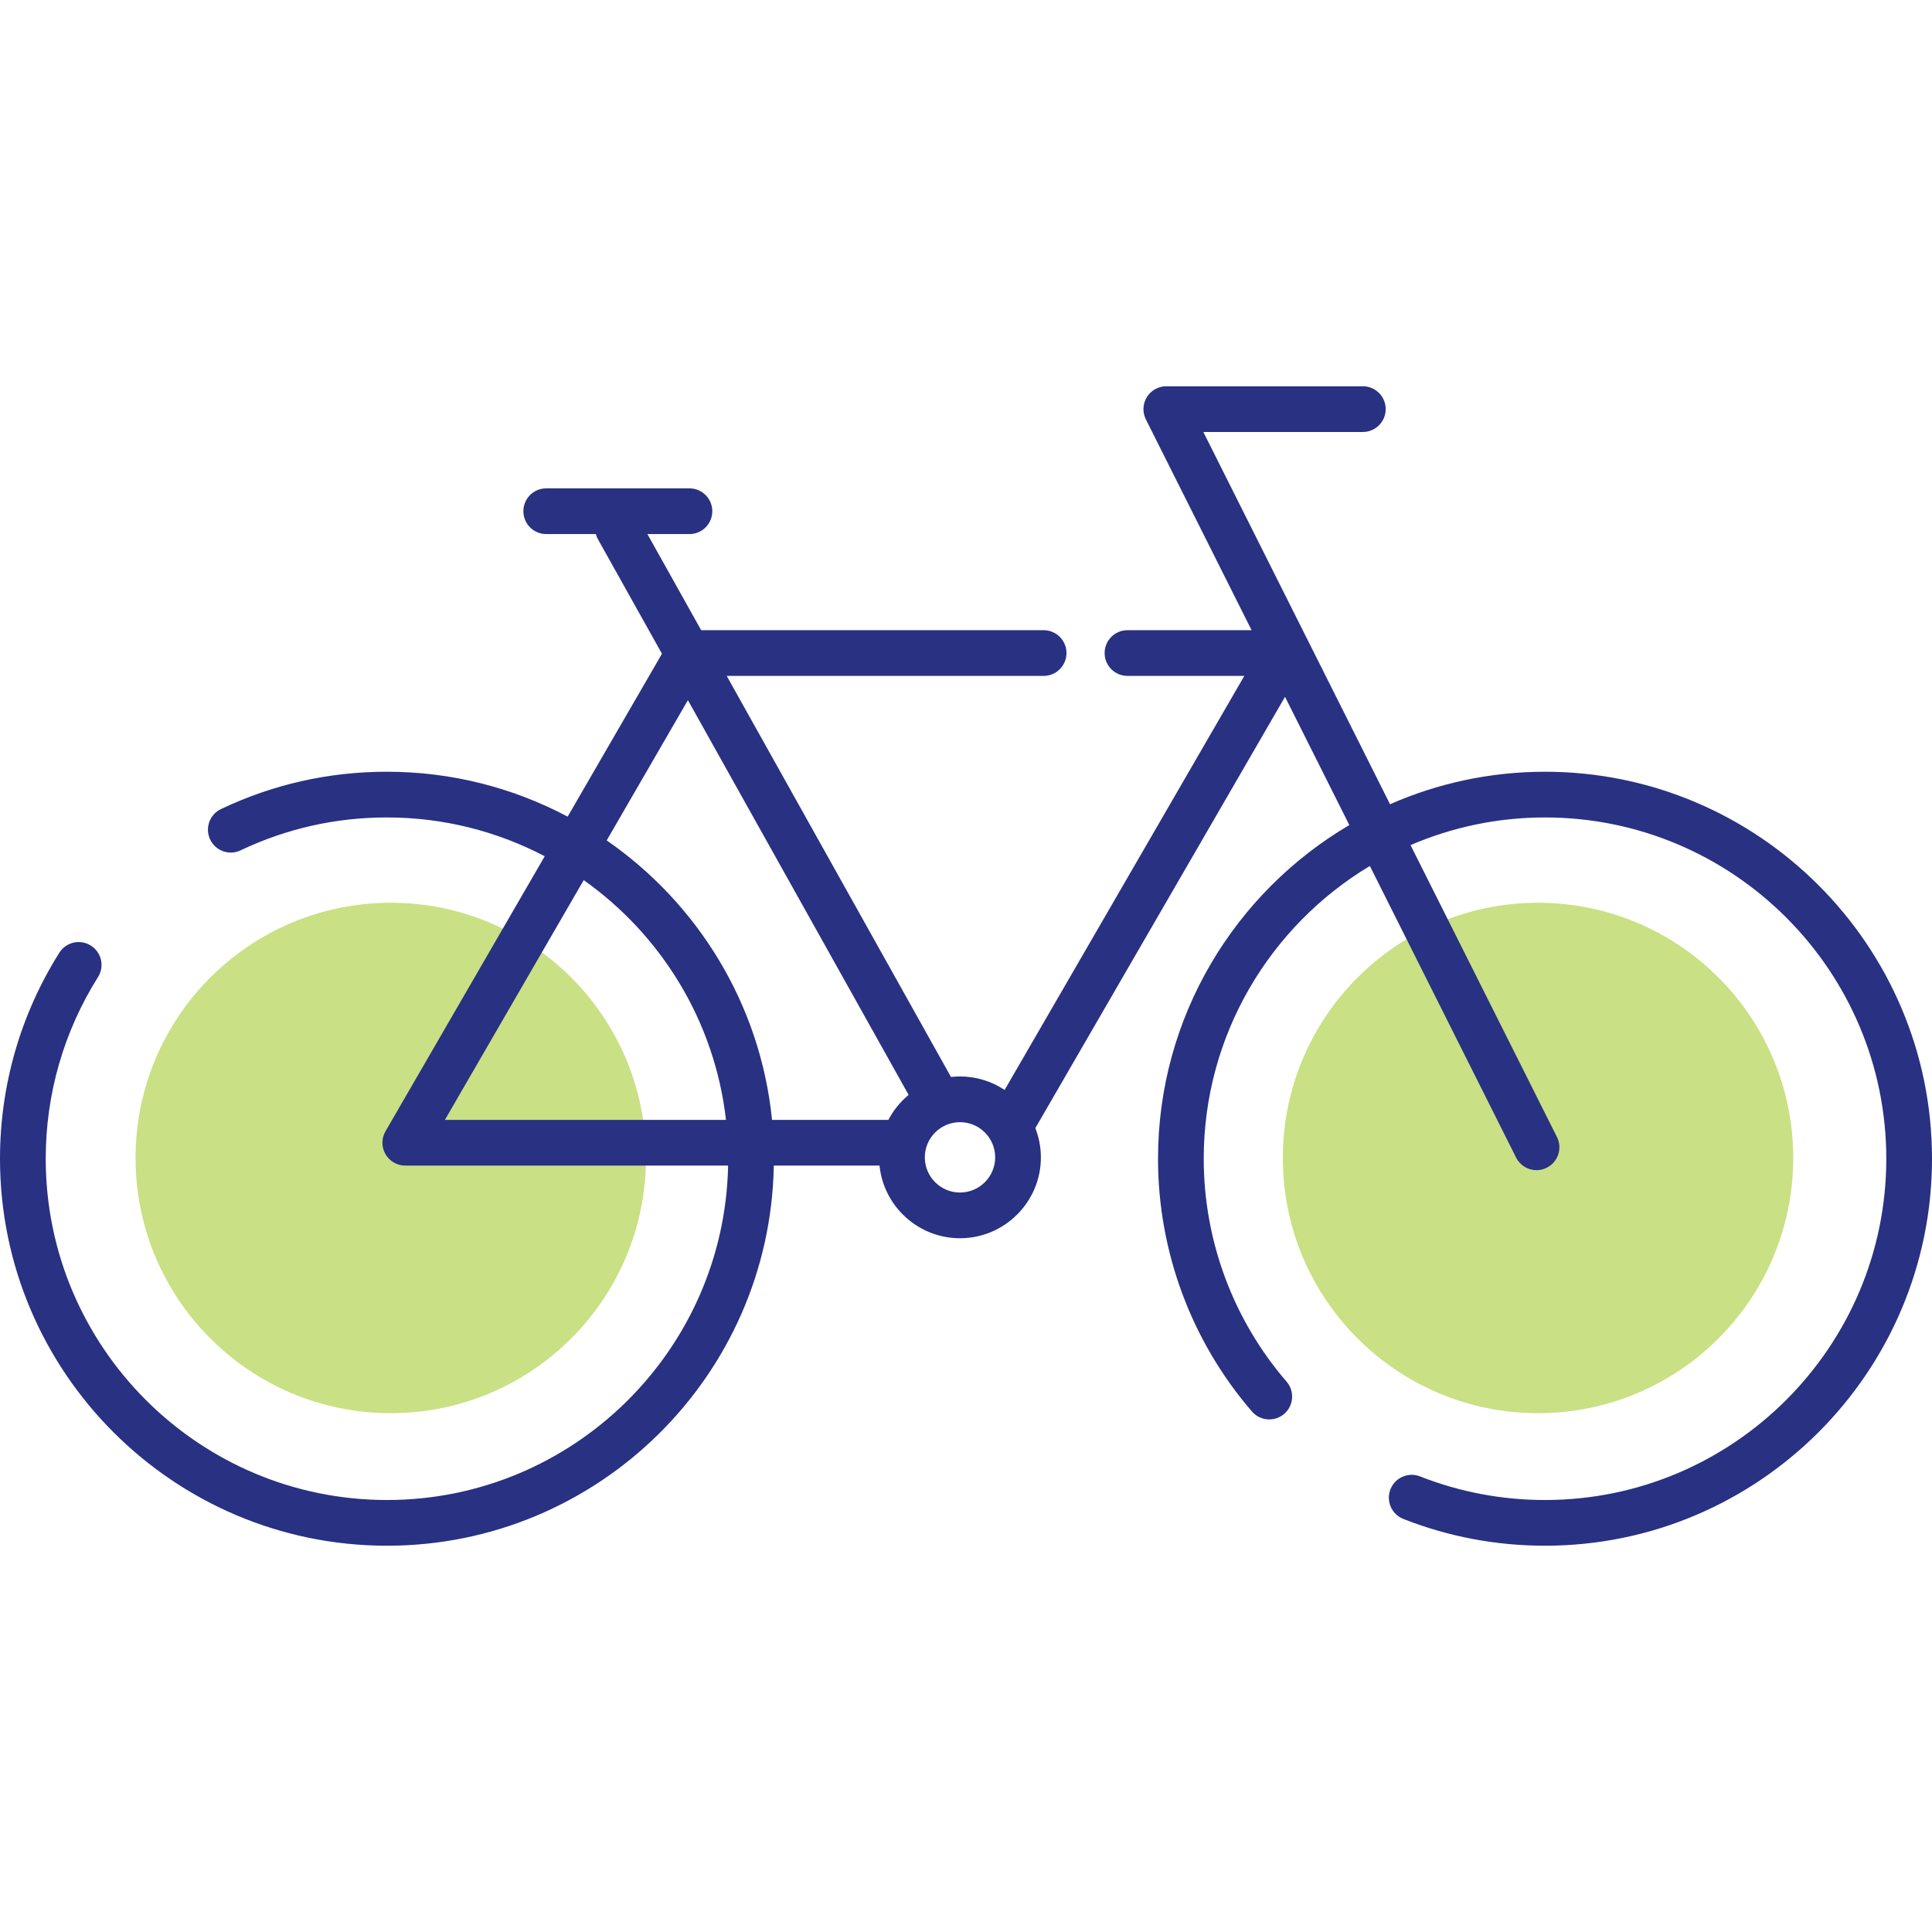 <?xml version="1.0" encoding="iso-8859-1"?>
<!-- Generator: Adobe Illustrator 19.0.0, SVG Export Plug-In . SVG Version: 6.00 Build 0)  -->
<svg version="1.1" id="Layer_1" xmlns="http://www.w3.org/2000/svg" xmlns:xlink="http://www.w3.org/1999/xlink" x="0px" y="0px"
	 viewBox="0 0 512 512" style="enable-background:new 0 0 512 512;" xml:space="preserve">
<g>
	<g>
		<path style="fill:#C9E084;" d="M475.223,306.879c0,37.349-30.279,67.628-67.63,67.628s-67.629-30.279-67.629-67.628
			c0-37.356,30.278-67.634,67.629-67.634S475.223,269.522,475.223,306.879z"/>
	</g>
	<g>
		<path style="fill:#C9E084;" d="M171.185,306.875c0,37.349-30.277,67.632-67.629,67.632c-37.351,0-67.629-30.283-67.629-67.632
			c0-37.352,30.277-67.63,67.629-67.63C140.909,239.245,171.185,269.522,171.185,306.875z"/>
	</g>
	<path style="fill:#283182;" d="M409.443,204.521c-14.6,0-28.486,3.087-41.071,8.61l-49.479-98.652h42.274
		c3.345,0,6.056-2.711,6.056-6.057c0-3.342-2.711-6.055-6.056-6.055h-52.087c-2.101,0-4.049,1.087-5.154,2.875
		c-1.103,1.786-1.201,4.018-0.26,5.897l28.021,55.868h-32.893c-3.346,0-6.057,2.711-6.057,6.055c0,3.346,2.711,6.057,6.057,6.057
		h30.966l-63.525,109.729c-3.393-2.255-7.458-3.575-11.829-3.575c-0.809,0-1.606,0.055-2.392,0.142
		c-0.012-0.022-0.018-0.046-0.03-0.067l-59.4-106.229h83.99c3.345,0,6.056-2.711,6.056-6.057c0-3.344-2.711-6.055-6.056-6.055
		h-90.762l-14.244-25.473h11.139c3.346,0,6.057-2.711,6.057-6.057c0-3.344-2.711-6.057-6.057-6.057h-37.953
		c-3.345,0-6.056,2.714-6.056,6.057c0,3.346,2.712,6.057,6.056,6.057h13.15c0.127,0.457,0.293,0.907,0.534,1.338l16.987,30.378
		l-24.994,43.17c-14.302-7.583-30.592-11.899-47.877-11.899c-15.394,0-30.195,3.33-43.994,9.891
		c-3.022,1.439-4.305,5.049-2.868,8.073c1.439,3.02,5.051,4.31,8.071,2.868c12.162-5.786,25.213-8.719,38.791-8.719
		c15.076,0,29.29,3.727,41.803,10.278l-42.199,72.891c-1.084,1.874-1.087,4.186-0.006,6.061c1.082,1.875,3.083,3.032,5.248,3.032
		h85.553c-0.974,49.032-41.136,88.625-90.399,88.625c-49.869,0-90.44-40.572-90.44-90.445c-0.005-17.096,4.787-33.742,13.856-48.135
		c1.782-2.834,0.935-6.571-1.896-8.353c-2.827-1.779-6.569-0.933-8.352,1.895C5.432,268.815-0.005,287.692,0,307.078
		c0,56.549,46.005,102.555,102.554,102.555c55.943,0,101.536-45.028,102.512-100.739h28.018
		c1.098,10.796,10.243,19.252,21.323,19.252c11.822,0,21.439-9.618,21.439-21.436c0-2.733-0.534-5.34-1.47-7.745l66.17-114.298
		l17.044,33.983c-30.306,17.839-50.701,50.786-50.701,88.427c0,24.598,8.841,48.386,24.895,66.986
		c2.185,2.53,6.008,2.808,8.543,0.628c2.532-2.186,2.812-6.01,0.628-8.545C326.797,349.749,319,328.769,319,307.078
		c0-32.912,17.675-61.764,44.025-77.588l38.758,77.274c1.063,2.117,3.199,3.344,5.418,3.344c0.913,0,1.84-0.207,2.71-0.646
		c2.991-1.502,4.198-5.138,2.7-8.13l-38.805-77.369c10.943-4.709,22.989-7.33,35.638-7.33c49.871,0,90.443,40.572,90.443,90.445
		c0,49.87-40.573,90.441-90.443,90.441c-11.432,0-22.572-2.103-33.107-6.251c-3.108-1.225-6.628,0.298-7.855,3.415
		c-1.225,3.111,0.304,6.628,3.417,7.853c11.954,4.709,24.586,7.096,37.545,7.096c56.55,0,102.557-46.006,102.557-102.555
		C512,250.527,465.994,204.521,409.443,204.521z M182.302,185.547l58.498,104.615c-2.205,1.816-4.031,4.069-5.37,6.618h-30.834
		c-3.072-30.667-19.719-57.379-43.815-74.063L182.302,185.547z M154.69,233.241c20.505,14.521,34.721,37.341,37.705,63.539h-74.492
		L154.69,233.241z M254.407,316.032c-5.14,0-9.322-4.183-9.322-9.322c0-5.142,4.182-9.324,9.322-9.324
		c5.141,0,9.326,4.182,9.326,9.324C263.732,311.849,259.548,316.032,254.407,316.032z"/>
</g>
</svg>

